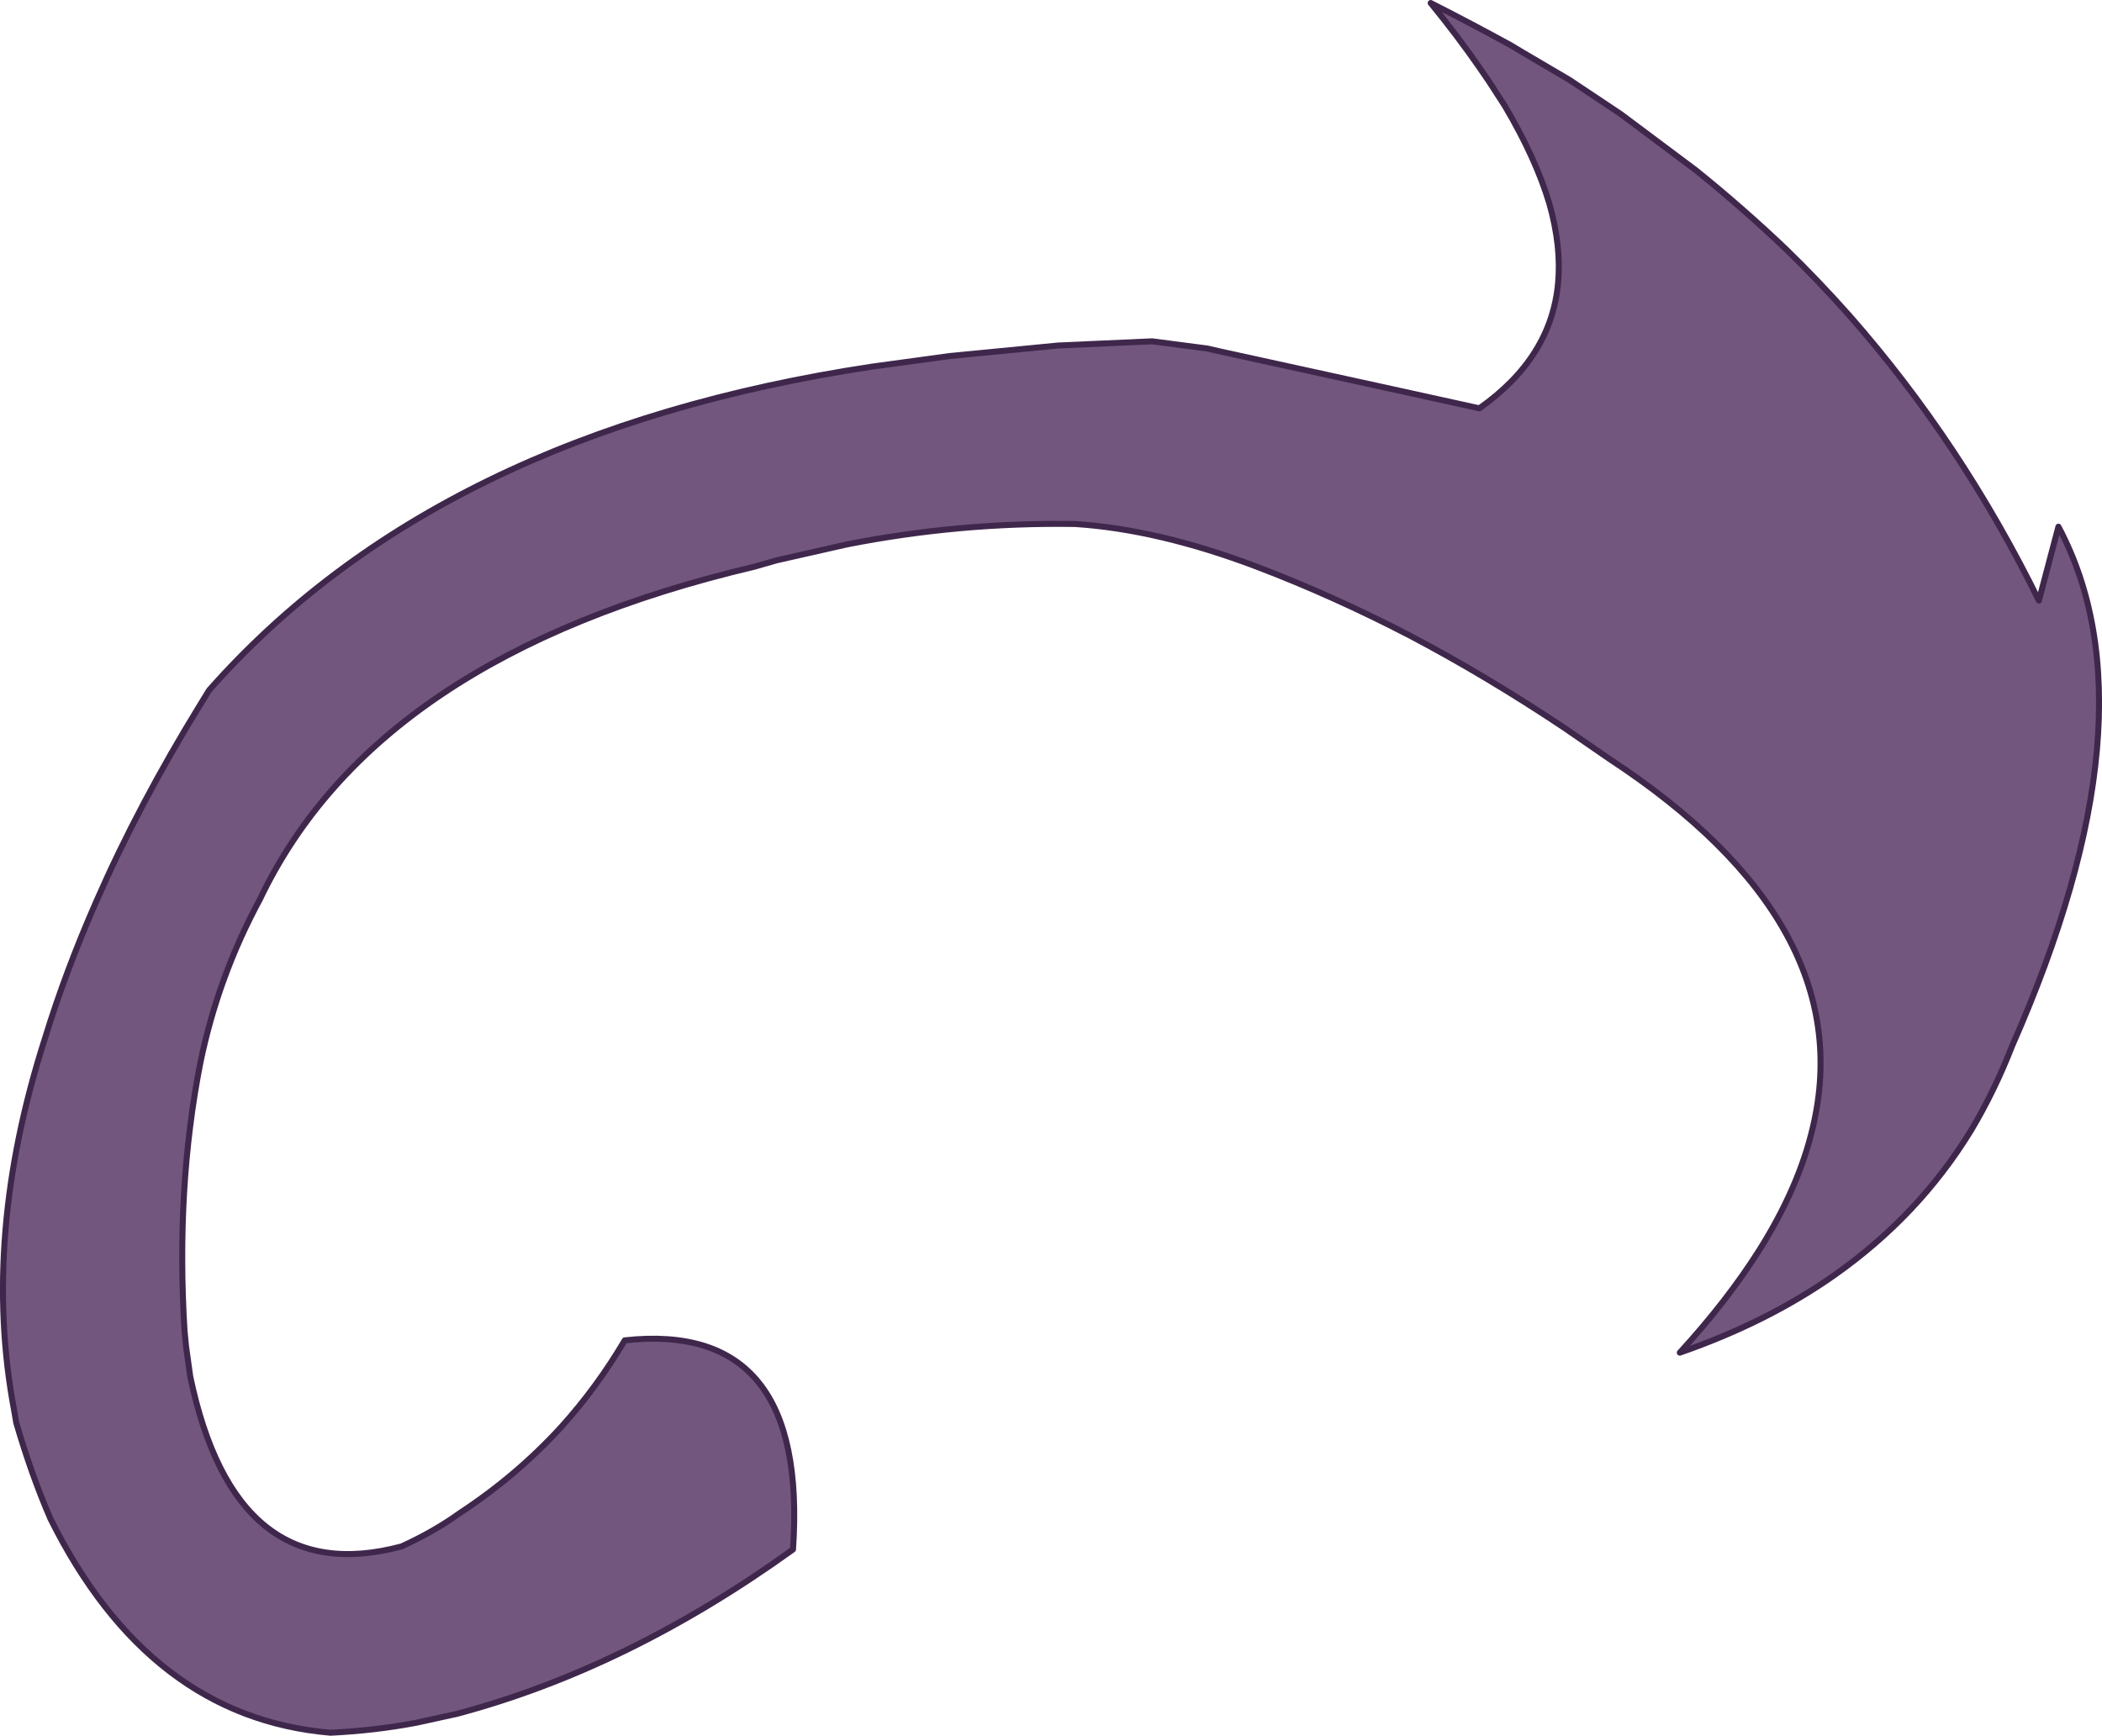 <?xml version="1.0" encoding="UTF-8" standalone="no"?>
<svg xmlns:xlink="http://www.w3.org/1999/xlink" height="288.85px" width="349.75px" xmlns="http://www.w3.org/2000/svg">
  <g transform="matrix(1.0, 0.0, 0.0, 1.0, 159.4, 122.7)">
    <path d="M-27.45 135.15 Q-54.95 154.95 -83.35 162.5 L-90.2 164.0 Q-97.1 165.3 -104.4 165.65 -134.55 163.1 -151.0 130.05 -154.15 122.8 -156.7 114.05 L-157.05 112.0 Q-162.5 83.15 -151.95 50.2 -148.5 38.95 -143.35 27.25 -136.3 11.15 -125.95 -5.65 L-124.6 -7.85 Q-86.65 -50.8 -14.2 -61.7 L-1.35 -63.45 16.65 -65.2 32.3 -65.9 41.5 -64.7 43.45 -64.25 73.35 -57.7 86.75 -54.75 Q98.75 -63.2 99.85 -75.65 100.4 -81.7 98.4 -88.8 96.15 -96.35 91.0 -105.05 L88.35 -109.15 86.7 -111.55 Q83.25 -116.55 78.65 -122.2 85.65 -118.65 92.1 -115.1 L93.5 -114.25 101.75 -109.4 110.3 -103.7 122.8 -94.35 Q130.55 -88.1 137.75 -81.25 143.25 -75.9 148.35 -70.15 166.95 -49.0 179.85 -22.75 L183.1 -35.05 Q199.75 -3.9 175.4 51.35 172.5 58.8 168.6 65.35 159.9 79.6 145.75 89.55 134.65 97.35 120.1 102.4 128.05 93.7 133.35 85.3 139.95 74.8 142.25 64.85 150.2 31.05 108.4 3.6 L100.85 -1.6 Q88.05 -10.15 75.25 -16.9 62.45 -23.55 49.7 -28.4 33.35 -34.6 19.5 -35.5 0.25 -35.8 -18.5 -32.1 L-30.2 -29.45 -33.85 -28.4 Q-96.85 -13.55 -116.15 26.95 -123.1 39.8 -126.05 54.1 -130.15 74.95 -128.7 98.7 L-128.45 101.3 -127.75 106.35 Q-120.3 142.05 -92.6 134.65 -87.2 132.2 -82.9 129.1 -73.45 122.9 -66.0 114.75 -60.05 108.15 -55.45 100.35 -24.85 97.0 -27.45 135.15" fill="#72567e" fill-opacity="0.996" fill-rule="evenodd" stroke="none"/>
    <path d="M-27.45 135.15 Q-54.95 154.95 -83.35 162.5 L-90.2 164.0 Q-97.1 165.3 -104.4 165.65 -134.55 163.1 -151.0 130.05 -154.15 122.8 -156.7 114.05 L-157.05 112.0 Q-162.5 83.15 -151.95 50.2 -148.5 38.95 -143.35 27.25 -136.3 11.15 -125.95 -5.65 L-124.6 -7.85 Q-86.65 -50.8 -14.2 -61.7 L-1.35 -63.45 16.65 -65.2 32.3 -65.9 41.5 -64.7 43.45 -64.25 73.35 -57.7 86.75 -54.75 Q98.75 -63.2 99.85 -75.65 100.4 -81.7 98.4 -88.8 96.15 -96.35 91.0 -105.05 L88.35 -109.15 86.7 -111.55 Q83.25 -116.55 78.65 -122.2 85.65 -118.65 92.1 -115.1 L93.5 -114.25 101.75 -109.4 110.3 -103.7 122.8 -94.35 Q130.55 -88.1 137.75 -81.25 143.25 -75.9 148.35 -70.15 166.95 -49.0 179.85 -22.75 L183.1 -35.05 Q199.75 -3.9 175.4 51.35 172.5 58.8 168.6 65.35 159.9 79.6 145.75 89.55 134.65 97.35 120.1 102.4 128.05 93.7 133.35 85.3 139.95 74.8 142.25 64.85 150.2 31.05 108.4 3.6 L100.85 -1.6 Q88.05 -10.15 75.25 -16.9 62.45 -23.55 49.7 -28.4 33.35 -34.6 19.5 -35.5 0.25 -35.8 -18.5 -32.1 L-30.2 -29.45 -33.85 -28.4 Q-96.85 -13.55 -116.15 26.95 -123.1 39.8 -126.05 54.1 -130.15 74.95 -128.7 98.7 L-128.45 101.3 -127.75 106.35 Q-120.3 142.05 -92.6 134.65 -87.2 132.2 -82.9 129.1 -73.45 122.9 -66.0 114.75 -60.05 108.15 -55.45 100.35 -24.85 97.0 -27.45 135.15 Z" fill="none" stroke="#3f274c" stroke-linecap="round" stroke-linejoin="round" stroke-width="1.0"/>
  </g>
</svg>
